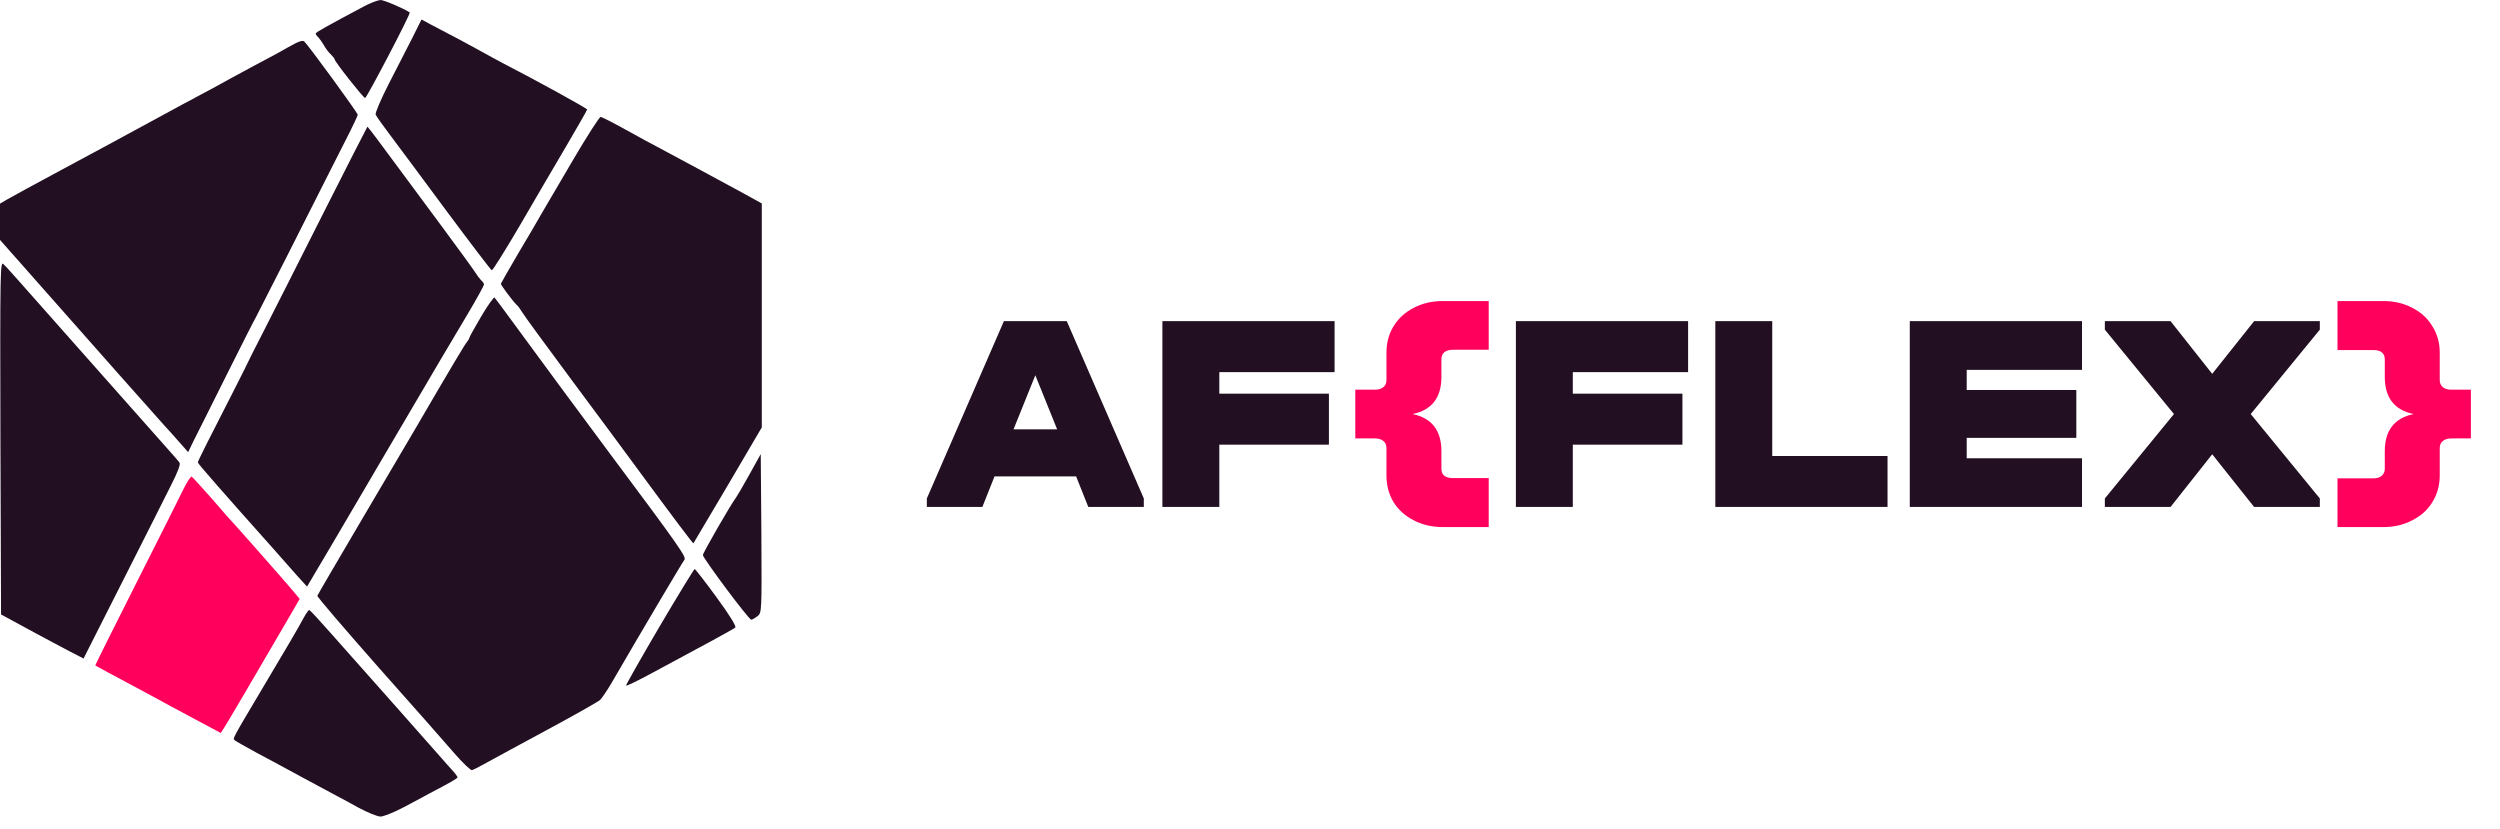 <svg width="190" height="63" viewBox="0 0 190 63" fill="none" xmlns="http://www.w3.org/2000/svg">
<path d="M27.653 0.489C24.87 1.97 23.991 2.459 23.991 2.547C23.991 2.607 24.086 2.74 24.198 2.844C24.294 2.947 24.486 3.214 24.614 3.436C24.742 3.658 24.966 3.984 25.142 4.132C25.302 4.295 25.43 4.458 25.43 4.503C25.43 4.68 27.621 7.45 27.749 7.45C27.877 7.435 31.236 1.022 31.14 0.948C30.708 0.652 29.189 -6.10352e-05 28.917 -6.10352e-05C28.709 0.015 28.149 0.222 27.653 0.489Z" fill="#221022"/>
<path d="M31.348 2.859C30.964 3.599 30.148 5.184 29.556 6.354C28.949 7.539 28.501 8.59 28.549 8.709C28.597 8.827 29.076 9.509 29.604 10.205C30.132 10.901 32.067 13.508 33.907 15.996C35.746 18.469 37.313 20.528 37.377 20.543C37.441 20.558 38.417 19.003 39.552 17.062C40.672 15.137 42.271 12.397 43.103 10.99C43.935 9.568 44.622 8.368 44.622 8.324C44.622 8.235 40.8 6.132 38.241 4.814C37.921 4.651 36.977 4.132 36.146 3.673C35.314 3.214 34.338 2.696 33.987 2.518C33.635 2.34 33.059 2.029 32.691 1.837L32.035 1.481L31.348 2.859Z" fill="#221022"/>
<path d="M21.911 3.584C21.336 3.91 20.52 4.369 20.072 4.591C19.64 4.814 18.521 5.421 17.593 5.924C16.666 6.443 15.594 7.02 15.194 7.228C14.794 7.435 13.115 8.339 11.435 9.257C9.772 10.16 6.749 11.804 4.718 12.886C2.703 13.967 0.8 15.004 0.528 15.166L0 15.477V16.855V18.232L2.383 20.928C6.525 25.623 12.363 32.214 12.539 32.392C12.635 32.481 13.067 32.969 13.499 33.458L14.298 34.362L14.714 33.503C14.954 33.044 16.058 30.822 17.177 28.585C18.297 26.349 19.304 24.349 19.432 24.142C19.608 23.816 23.687 15.789 24.95 13.256C25.19 12.767 25.798 11.582 26.294 10.605C26.79 9.642 27.189 8.783 27.189 8.724C27.189 8.576 23.447 3.451 23.127 3.155C22.999 3.036 22.695 3.14 21.911 3.584Z" fill="#221022"/>
<path d="M43.583 12.101C42.543 13.878 41.456 15.729 41.168 16.218C40.896 16.707 40.08 18.099 39.361 19.299C38.657 20.513 38.065 21.535 38.065 21.565C38.065 21.669 38.977 22.898 39.233 23.135C39.361 23.238 39.553 23.505 39.664 23.698C39.776 23.905 41.456 26.201 43.391 28.807C45.326 31.414 47.453 34.273 48.109 35.176C51.388 39.634 52.667 41.323 52.699 41.293C52.715 41.264 53.899 39.279 55.322 36.865L57.897 32.481V23.979V15.463L56.666 14.781C55.146 13.952 50.86 11.641 49.964 11.167C49.612 10.99 48.525 10.397 47.565 9.864C46.606 9.331 45.742 8.887 45.646 8.887C45.55 8.887 44.622 10.338 43.583 12.101Z" fill="#221022"/>
<path d="M24.55 16.248C22.711 19.906 20.68 23.905 20.04 25.164C19.4 26.408 18.872 27.46 18.872 27.474C18.872 27.504 18.409 28.408 17.865 29.489C15.898 33.325 15.034 35.043 15.034 35.147C15.034 35.236 17.177 37.679 20.696 41.619C21.303 42.315 22.151 43.263 22.567 43.737L23.335 44.581L23.878 43.663C24.886 41.975 25.27 41.308 29.22 34.584C33.811 26.778 33.891 26.63 35.538 23.875C36.226 22.72 36.785 21.698 36.785 21.624C36.785 21.55 36.69 21.402 36.562 21.298C36.45 21.18 36.258 20.928 36.13 20.721C36.002 20.513 34.898 18.988 33.667 17.329C32.435 15.67 30.964 13.685 30.388 12.9C28.821 10.768 27.957 9.627 27.925 9.627C27.909 9.627 26.39 12.604 24.55 16.248Z" fill="#221022"/>
<path d="M0.032 33.251L0.08 46.699L2.207 47.855C3.375 48.491 4.782 49.232 5.342 49.528L6.35 50.047L9.324 44.167C10.956 40.938 12.635 37.62 13.035 36.806C13.499 35.902 13.739 35.265 13.643 35.161C13.579 35.058 13.083 34.495 12.539 33.888C12.011 33.295 9.564 30.54 7.117 27.771C0.56 20.365 0.592 20.395 0.272 20.084C0.016 19.802 3.21344e-05 20.395 0.032 33.251Z" fill="#221022"/>
<path d="M36.578 24.038C36.082 24.883 35.666 25.623 35.666 25.682C35.666 25.742 35.586 25.86 35.506 25.964C35.362 26.112 34.355 27.8 31.652 32.436C31.332 32.969 29.524 36.05 27.621 39.279C25.718 42.508 24.134 45.218 24.119 45.277C24.087 45.352 26.166 47.766 28.709 50.654C31.268 53.527 33.875 56.489 34.514 57.23C35.154 57.971 35.778 58.563 35.874 58.533C35.97 58.504 36.45 58.267 36.945 57.985C37.425 57.719 39.52 56.578 41.584 55.467C43.647 54.357 45.454 53.335 45.598 53.201C45.742 53.068 46.11 52.52 46.43 51.987C48.845 47.825 51.884 42.7 52.011 42.552C52.188 42.345 51.74 41.693 46.158 34.214C43.167 30.185 41.84 28.393 39.105 24.66C38.337 23.594 37.649 22.691 37.585 22.616C37.537 22.557 37.073 23.194 36.578 24.038Z" fill="#221022"/>
<path d="M56.938 36.094C56.458 36.968 55.994 37.739 55.93 37.827C55.594 38.242 53.419 42.019 53.419 42.182C53.419 42.419 56.906 47.099 57.097 47.099C57.161 47.099 57.369 46.981 57.561 46.833C57.897 46.581 57.897 46.551 57.865 40.538L57.817 34.51L56.938 36.094Z" fill="#221022"/>
<path d="M13.995 37.072C13.755 37.576 12.123 40.819 10.38 44.27C8.637 47.736 7.213 50.565 7.245 50.58C7.277 50.609 8.861 51.454 10.076 52.105C10.38 52.268 11.723 52.979 13.035 53.705C14.362 54.416 15.738 55.156 16.106 55.349L16.777 55.704L17.001 55.364C17.193 55.082 19.368 51.38 22.215 46.492L22.775 45.514L22.231 44.863C21.623 44.137 17.417 39.368 17.273 39.249C17.225 39.205 16.634 38.524 15.946 37.724C15.242 36.939 14.634 36.258 14.57 36.228C14.506 36.183 14.25 36.569 13.995 37.072Z" fill="#FF005C"/>
<path d="M50.108 47.647C48.685 50.076 47.549 52.076 47.581 52.105C47.613 52.15 48.381 51.779 49.293 51.291C53.579 48.995 55.754 47.81 55.882 47.692C55.978 47.603 55.434 46.729 54.459 45.396C53.595 44.211 52.843 43.248 52.795 43.248C52.747 43.248 51.532 45.233 50.108 47.647Z" fill="#221022"/>
<path d="M23.063 46.981C22.663 47.736 21.879 49.069 19.832 52.505C17.625 56.223 17.673 56.119 17.849 56.267C17.929 56.341 18.681 56.756 19.512 57.215C20.344 57.66 21.847 58.459 22.839 59.007C23.831 59.541 24.95 60.148 25.318 60.34C25.686 60.533 26.549 60.992 27.237 61.377C27.925 61.747 28.677 62.058 28.916 62.058C29.156 62.058 29.924 61.747 30.628 61.377C31.331 61.007 32.227 60.533 32.595 60.325C34.21 59.481 34.754 59.17 34.77 59.081C34.786 59.022 34.53 58.696 34.194 58.341C33.874 57.985 32.051 55.927 30.148 53.764C28.229 51.602 25.974 49.054 25.126 48.106C24.278 47.144 23.559 46.359 23.495 46.359C23.447 46.359 23.255 46.64 23.063 46.981Z" fill="#221022"/>
<path d="M86.93 37.883V38.529H82.711L81.785 36.204H75.585L74.66 38.529H70.44V37.883L76.296 24.408H81.075L86.93 37.883ZM80.343 32.631L78.685 28.519L77.028 32.631H80.343ZM101.429 24.408V28.282H92.668V29.919H100.998V33.793H92.668V38.529H88.341V24.408H101.429ZM128.296 24.408V28.282H119.534V29.919H127.865V33.793H119.534V38.529H115.207V24.408H128.296ZM134.691 24.408V34.654H143.453V38.529H130.364V24.408H134.691ZM158.232 24.408V28.11H149.47V29.639H157.801V33.277H149.47V34.827H158.232V38.529H145.143V24.408H158.232ZM176.307 25.053L171.054 31.468L176.307 37.883V38.529H171.313L168.127 34.525L164.962 38.529H159.968V37.883L165.22 31.468L159.968 25.053V24.408H164.962L168.127 28.412L171.313 24.408H176.307V25.053Z" fill="#221022"/>
<path d="M109.547 28.648C109.547 30.227 108.815 31.167 107.351 31.468C108.815 31.77 109.547 32.71 109.547 34.288V35.623C109.547 36.097 109.841 36.334 110.429 36.334H113.142V40.058H109.654C108.836 40.058 108.097 39.885 107.437 39.541C106.791 39.211 106.282 38.752 105.909 38.163C105.55 37.56 105.371 36.886 105.371 36.14V34.052C105.371 33.822 105.292 33.643 105.134 33.514C104.976 33.384 104.761 33.32 104.488 33.32H103.003V29.617H104.488C104.761 29.617 104.976 29.552 105.134 29.423C105.292 29.294 105.371 29.115 105.371 28.885V26.797C105.371 26.051 105.55 25.383 105.909 24.795C106.282 24.192 106.791 23.726 107.437 23.396C108.097 23.051 108.836 22.879 109.654 22.879H113.142V26.582H110.429C110.142 26.582 109.92 26.646 109.762 26.776C109.619 26.905 109.547 27.084 109.547 27.314V28.648ZM187.788 29.617V33.32H186.302C186.03 33.32 185.815 33.384 185.657 33.514C185.499 33.643 185.42 33.822 185.42 34.052V36.14C185.42 36.886 185.233 37.56 184.86 38.163C184.501 38.752 183.992 39.211 183.332 39.541C182.686 39.885 181.954 40.058 181.136 40.058H177.649V36.355H180.361C180.648 36.355 180.863 36.29 181.007 36.161C181.165 36.032 181.244 35.853 181.244 35.623V34.288C181.244 32.71 181.976 31.77 183.439 31.468C181.976 31.167 181.244 30.227 181.244 28.648V27.314C181.244 26.84 180.949 26.603 180.361 26.603H177.649V22.879H181.136C181.954 22.879 182.686 23.051 183.332 23.396C183.992 23.726 184.501 24.192 184.86 24.795C185.233 25.383 185.42 26.051 185.42 26.797V28.885C185.42 29.115 185.499 29.294 185.657 29.423C185.815 29.552 186.03 29.617 186.302 29.617H187.788Z" fill="#FF005C"/>
</svg>
